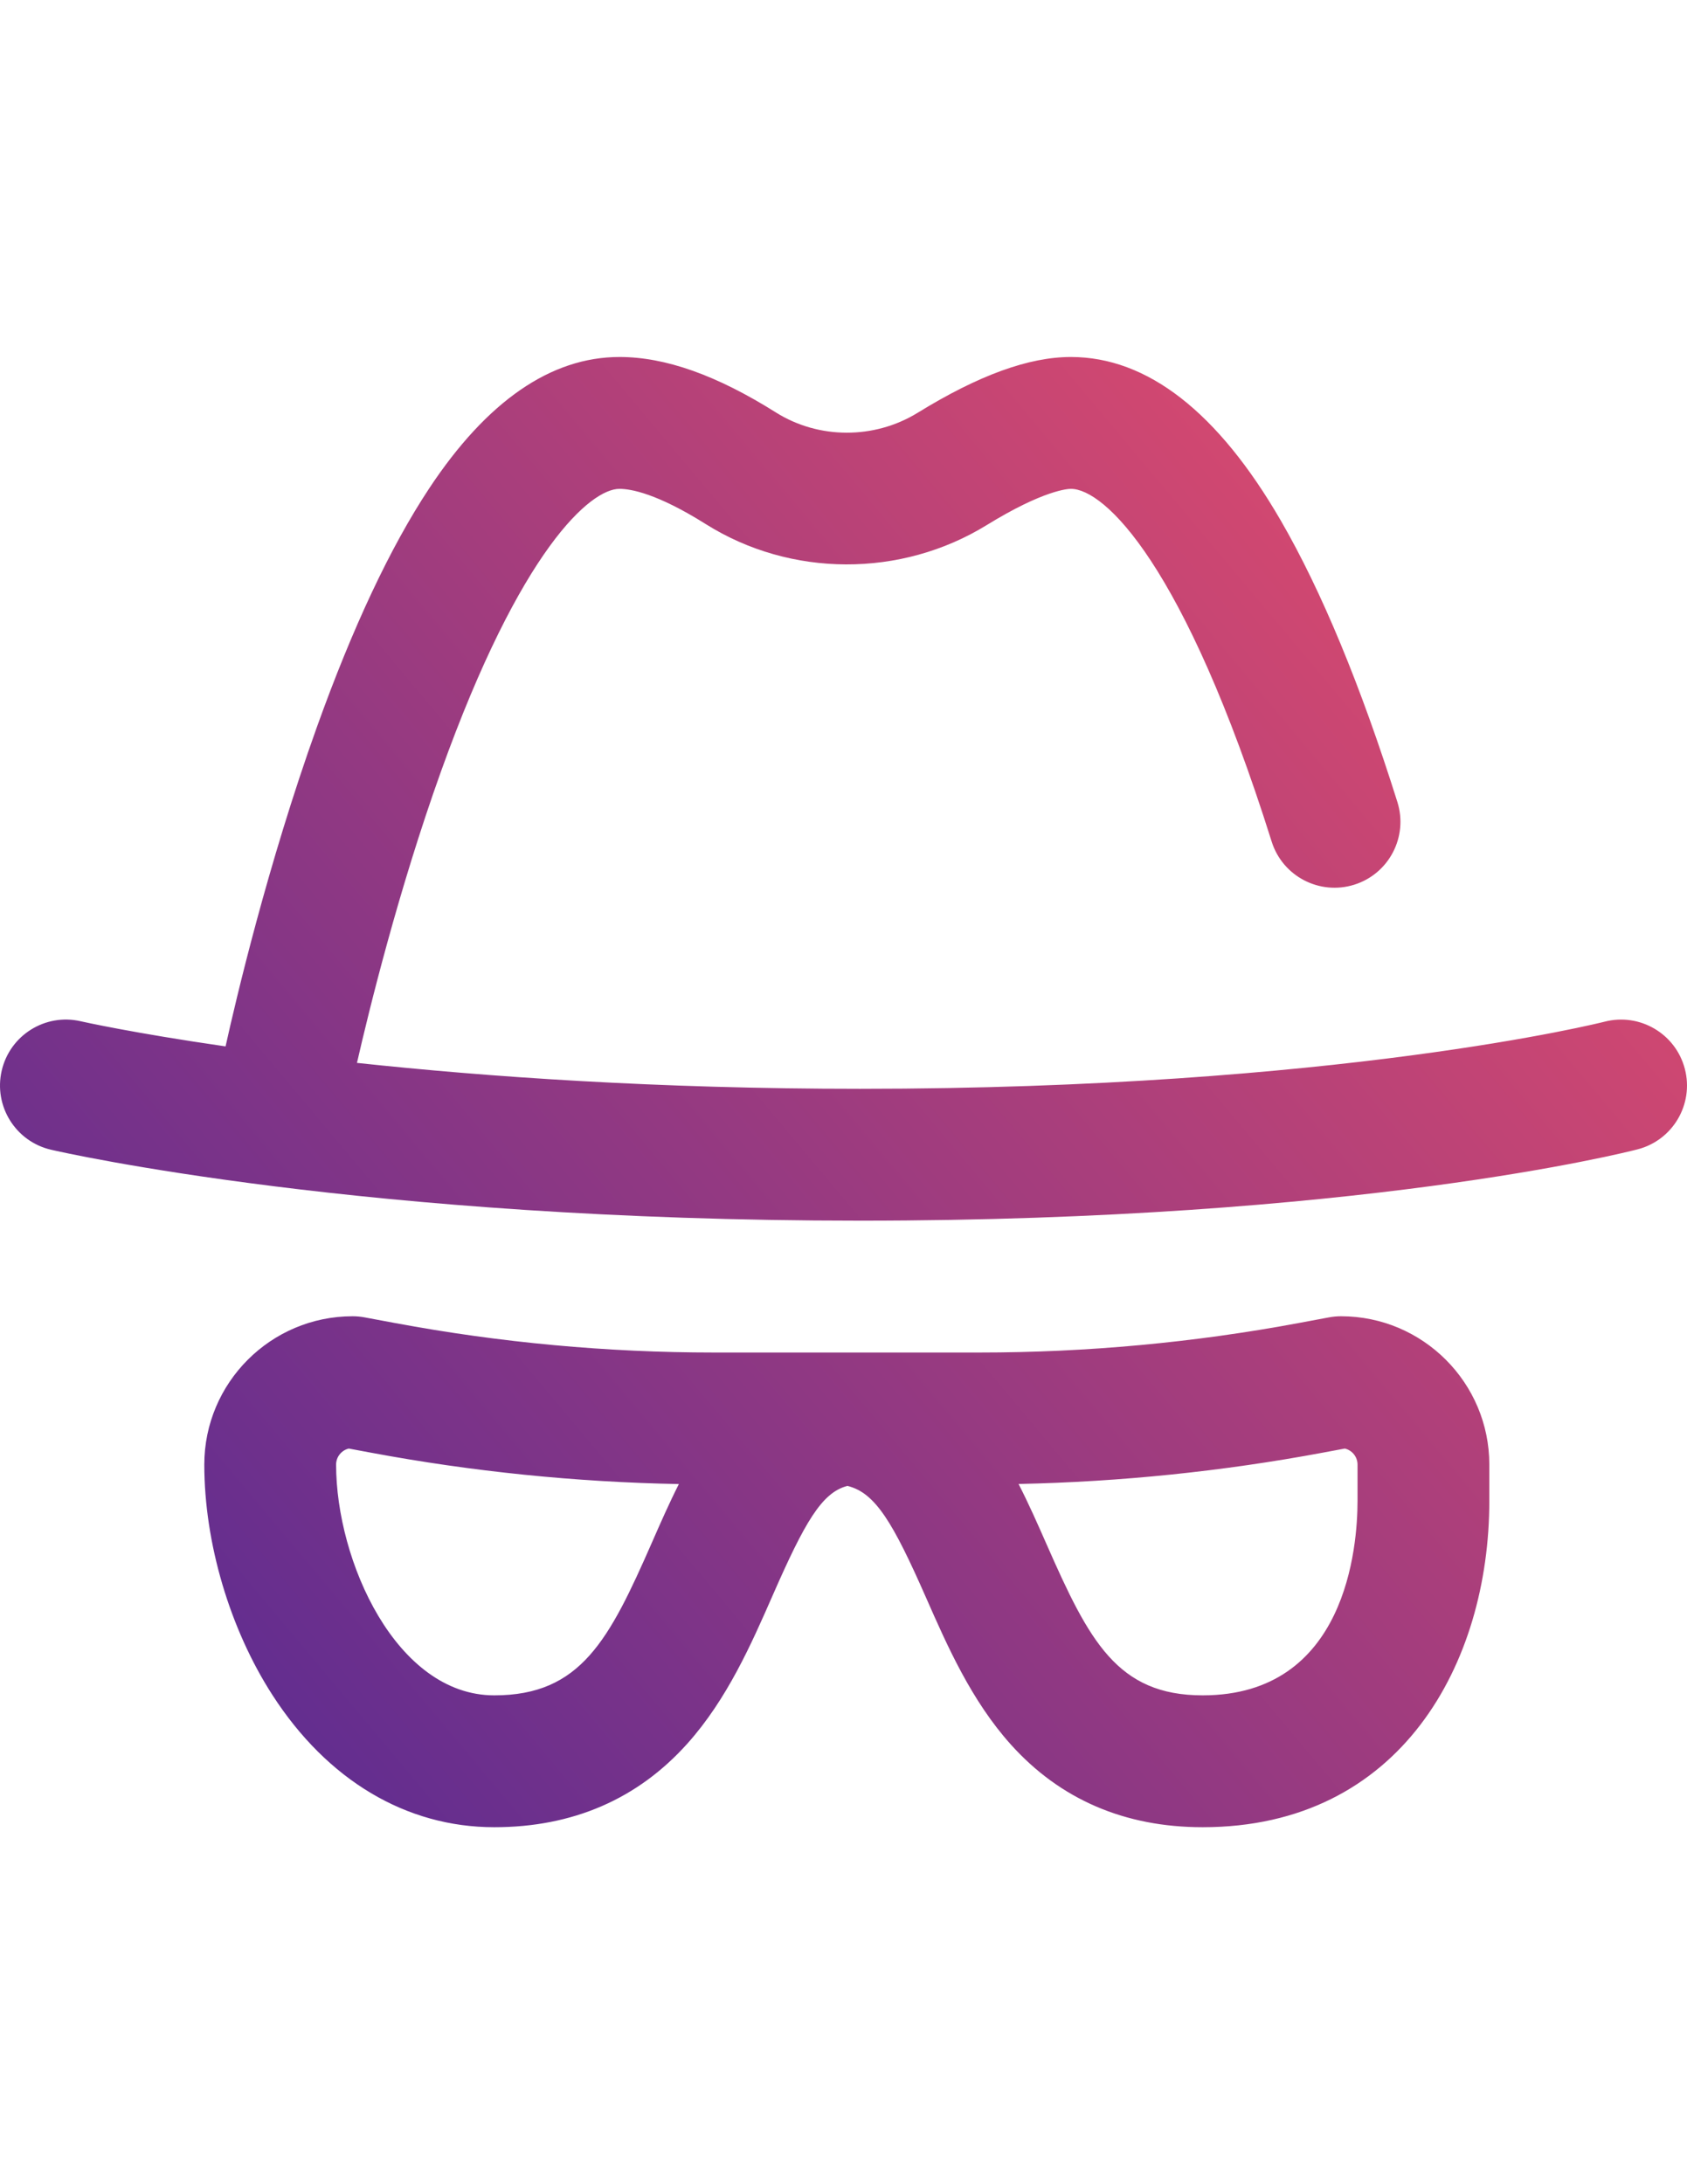 <?xml version="1.0" encoding="utf-8"?>
<!-- Generator: Adobe Illustrator 17.0.1, SVG Export Plug-In . SVG Version: 6.00 Build 0)  -->
<!DOCTYPE svg PUBLIC "-//W3C//DTD SVG 1.1//EN" "http://www.w3.org/Graphics/SVG/1.1/DTD/svg11.dtd">
<svg version="1.1" id="Capa_1" xmlns="http://www.w3.org/2000/svg" xmlns:xlink="http://www.w3.org/1999/xlink" x="0px" y="0px"
	 width="612px" height="792px" viewBox="0 0 612 792" enable-background="new 0 0 612 792" xml:space="preserve">
<linearGradient id="SVGID_1_" gradientUnits="userSpaceOnUse" x1="47.041" y1="747.346" x2="441.842" y2="416.068" gradientTransform="matrix(1.195 0 0 1.195 8.242 -267.356)">
	<stop  offset="0" style="stop-color:#5D2C91"/>
	<stop  offset="1" style="stop-color:#D6496F"/>
</linearGradient>
<path fill="url(#SVGID_1_)" d="M594.1,416.751c-4.074,1.057-101.844,25.867-282.118,25.867
	c-179.951,0-288.896-24.664-293.446-25.714C5.671,413.935-2.352,401.1,0.618,388.235c2.966-12.86,15.797-20.887,28.655-17.921
	c0.439,0.1,18.898,4.257,52.556,9.117c3.66-16.532,15.204-65.808,33.135-115.812c12.966-36.156,26.66-65.25,40.704-86.477
	c20.937-31.648,44.172-47.695,69.056-47.695c16.661,0,35.222,6.575,56.743,20.104c15.516,9.754,35.711,9.798,51.448,0.118
	c22.113-13.607,40.29-20.222,55.568-20.222c27.753,0,53.39,19.979,76.198,59.382c14.766,25.507,28.98,59.818,42.254,101.978
	c3.964,12.594-3.03,26.017-15.624,29.982c-12.595,3.962-26.018-3.031-29.982-15.624c-31.786-100.967-60.746-127.906-72.846-127.906
	c-0.938,0-9.772,0.368-30.512,13.131c-31.121,19.149-71.139,19.008-101.95-0.36c-17.676-11.112-27.196-12.771-31.297-12.771
	c-10.399,0-35.741,21.589-64.755,102.499c-15.518,43.275-26.188,86.936-30.467,105.647c46.854,5.041,108.7,9.401,182.48,9.401
	c173.453,0,269.194-24.099,270.141-24.343c12.785-3.284,25.815,4.4,29.112,17.174C614.533,400.411,606.871,413.44,594.1,416.751z
	 M540.287,531.071v13.148c0,58.902-32.155,118.336-103.992,118.336c-28.274,0-51.677-10.077-69.557-29.95
	c-14.339-15.937-23.073-35.766-30.779-53.262c-11.966-27.168-18.392-38.113-28.557-40.547c-9.277,2.405-15.435,13.126-27.089,39.681
	c-7.743,17.644-16.518,37.643-30.953,53.758c-18.021,20.118-41.591,30.32-70.057,30.32c-31.929,0-60.498-17.008-80.446-47.892
	c-15.492-23.988-24.742-55.238-24.742-83.593c0-29.659,24.13-53.789,53.789-53.789c1.469,0,2.937,0.135,4.382,0.405l11.036,2.058
	c38.021,7.091,76.911,10.685,115.591,10.685h43.506h9.563h43.507c38.679,0,77.571-3.595,115.595-10.686l11.03-2.057
	c1.445-0.27,2.913-0.405,4.383-0.405C516.158,477.282,540.287,501.412,540.287,531.071z M246.277,538.125
	c-37.431-0.703-74.956-4.521-111.72-11.377l-8.019-1.495c-2.639,0.619-4.61,2.993-4.61,5.819c0,34.938,21.828,83.672,57.375,83.672
	c31.354,0,41.678-20.047,57.228-55.479C239.627,552.209,242.772,545.041,246.277,538.125z M492.475,531.071
	c0-2.826-1.971-5.2-4.61-5.819l-8.013,1.494c-36.316,6.773-73.371,10.581-110.344,11.351c3.695,7.183,6.978,14.639,10.209,21.975
	c15.378,34.916,25.588,54.671,56.579,54.671c52.128,0,56.18-53.979,56.18-70.524V531.071z"/>
</svg>

